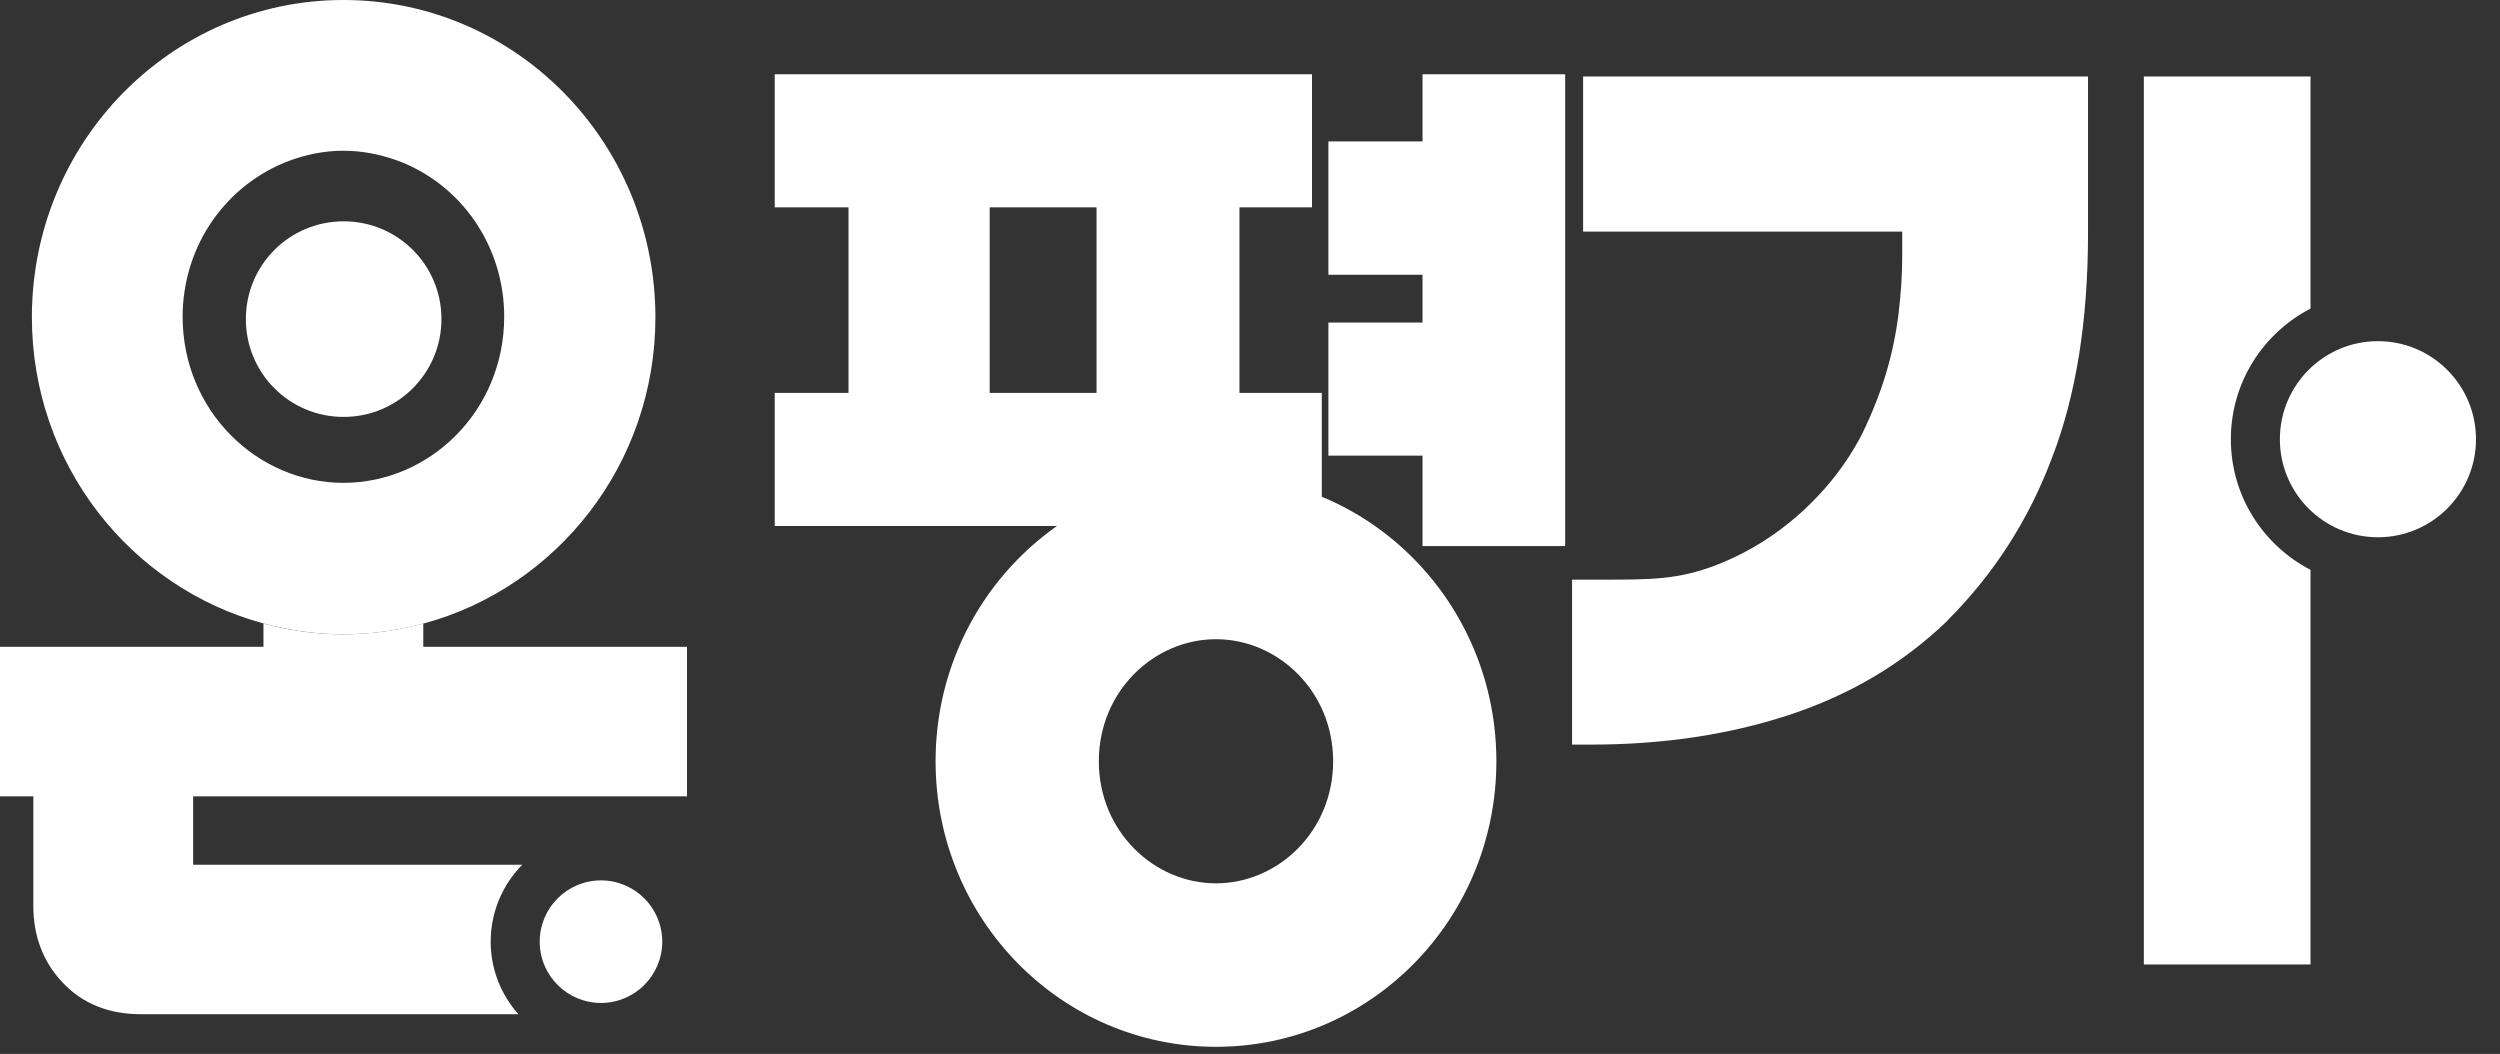 <svg width="102" height="43" viewBox="0 0 102 43" fill="none" xmlns="http://www.w3.org/2000/svg">
<rect x="0" y="0" width="102" height="43" fill="#333333" stroke="none"/>
<g clip-path="url(#clip0_436_4060)">
<path d="M21.31 35.28H7.88V32.49H28.03V26.39H17.27V25.44C16.23 25.72 15.14 25.88 14.01 25.88C12.88 25.88 11.79 25.72 10.75 25.44V26.39H0V32.49H1.36V36.97C1.36 38.14 1.73 39.2 2.52 40.05C3.36 40.97 4.48 41.38 5.74 41.38H21.15C20.45 40.59 20.02 39.56 20.02 38.42C20.02 37.2 20.51 36.09 21.31 35.28Z" fill="white"/>
<path d="M27.02 38.42C27.02 39.8 25.899 40.92 24.52 40.92C23.14 40.92 22.02 39.8 22.02 38.42C22.02 37.04 23.14 35.92 24.52 35.92C25.899 35.92 27.02 37.04 27.02 38.42Z" fill="white"/>
<path d="M18.011 13.02C18.011 15.22 16.231 17.01 14.021 17.01C11.811 17.01 10.031 15.23 10.031 13.02C10.031 10.81 11.811 9.03 14.021 9.03C16.231 9.03 18.011 10.81 18.011 13.02Z" fill="white"/>
<path d="M91.019 17.92C91.019 15.6 92.339 13.59 94.269 12.59V3.12H87.469V39.35H94.269V23.25C92.339 22.25 91.019 20.24 91.019 17.92Z" fill="white"/>
<path d="M97.019 21.92C99.229 21.92 101.02 20.129 101.02 17.92C101.02 15.711 99.229 13.92 97.019 13.92C94.81 13.92 93.019 15.711 93.019 17.92C93.019 20.129 94.81 21.92 97.019 21.92Z" fill="white"/>
<path d="M64.591 3.12V9.45H77.611V10.45C77.611 11.19 77.561 11.97 77.461 12.8C77.361 13.61 77.191 14.43 76.941 15.27C76.691 16.08 76.371 16.89 75.971 17.71C75.581 18.47 75.081 19.21 74.471 19.91C73.211 21.34 71.731 22.39 70.011 23.06C68.461 23.65 67.381 23.65 65.331 23.65C65.191 23.65 65.051 23.65 64.901 23.65H64.141V30.38H64.901C67.831 30.38 70.521 29.98 72.961 29.18C75.451 28.37 77.621 27.09 79.461 25.32V25.31C81.351 23.42 82.771 21.21 83.721 18.68C84.711 16.12 85.191 13.06 85.191 9.52V3.12H64.591Z" fill="white"/>
<path d="M14.011 0C6.991 0 1.301 5.79 1.301 12.94C1.301 18.94 5.321 23.97 10.761 25.44C11.801 25.72 12.891 25.88 14.021 25.88C15.151 25.88 16.241 25.72 17.281 25.44C22.721 23.97 26.741 18.94 26.741 12.94C26.731 5.79 21.041 0 14.011 0ZM7.451 12.94C7.451 9.93 9.311 7.49 11.801 6.56C12.501 6.3 13.241 6.15 14.011 6.15C14.781 6.15 15.511 6.3 16.211 6.55C17.491 7.02 18.601 7.89 19.381 9.03C20.121 10.12 20.571 11.45 20.571 12.92C20.571 16.77 17.531 19.7 14.011 19.7C10.491 19.7 7.451 16.76 7.451 12.92V12.94Z" fill="white"/>
<path d="M50.559 8.46H53.529V3.03H31.609V8.46H34.619V16.03H31.609V21.46H53.929V16.03H50.569V8.46H50.559ZM44.739 16.03H40.379V8.46H44.739V16.03Z" fill="white"/>
<path d="M58.039 3.03V5.77H54.199V11.21H58.039V13.16H54.199V18.59H58.039V22.28H63.209H63.739H63.859V3.03H58.039Z" fill="white"/>
<path fill-rule="evenodd" clip-rule="evenodd" d="M49.612 36.04C52.142 36.04 54.392 33.92 54.392 31.06C54.392 28.2 52.142 26.08 49.612 26.08C47.082 26.08 44.832 28.2 44.832 31.06C44.832 33.92 47.082 36.04 49.612 36.04ZM49.612 42.71C55.932 42.71 61.052 37.5 61.052 31.06C61.052 24.62 55.932 19.41 49.612 19.41C43.292 19.41 38.172 24.62 38.172 31.06C38.172 37.5 43.292 42.71 49.612 42.71Z" fill="white"/>
</g>
<defs>
<clipPath id="clip0_436_4060">
<rect width="101.02" height="42.71" fill="white"/>
</clipPath>
</defs>
</svg>
